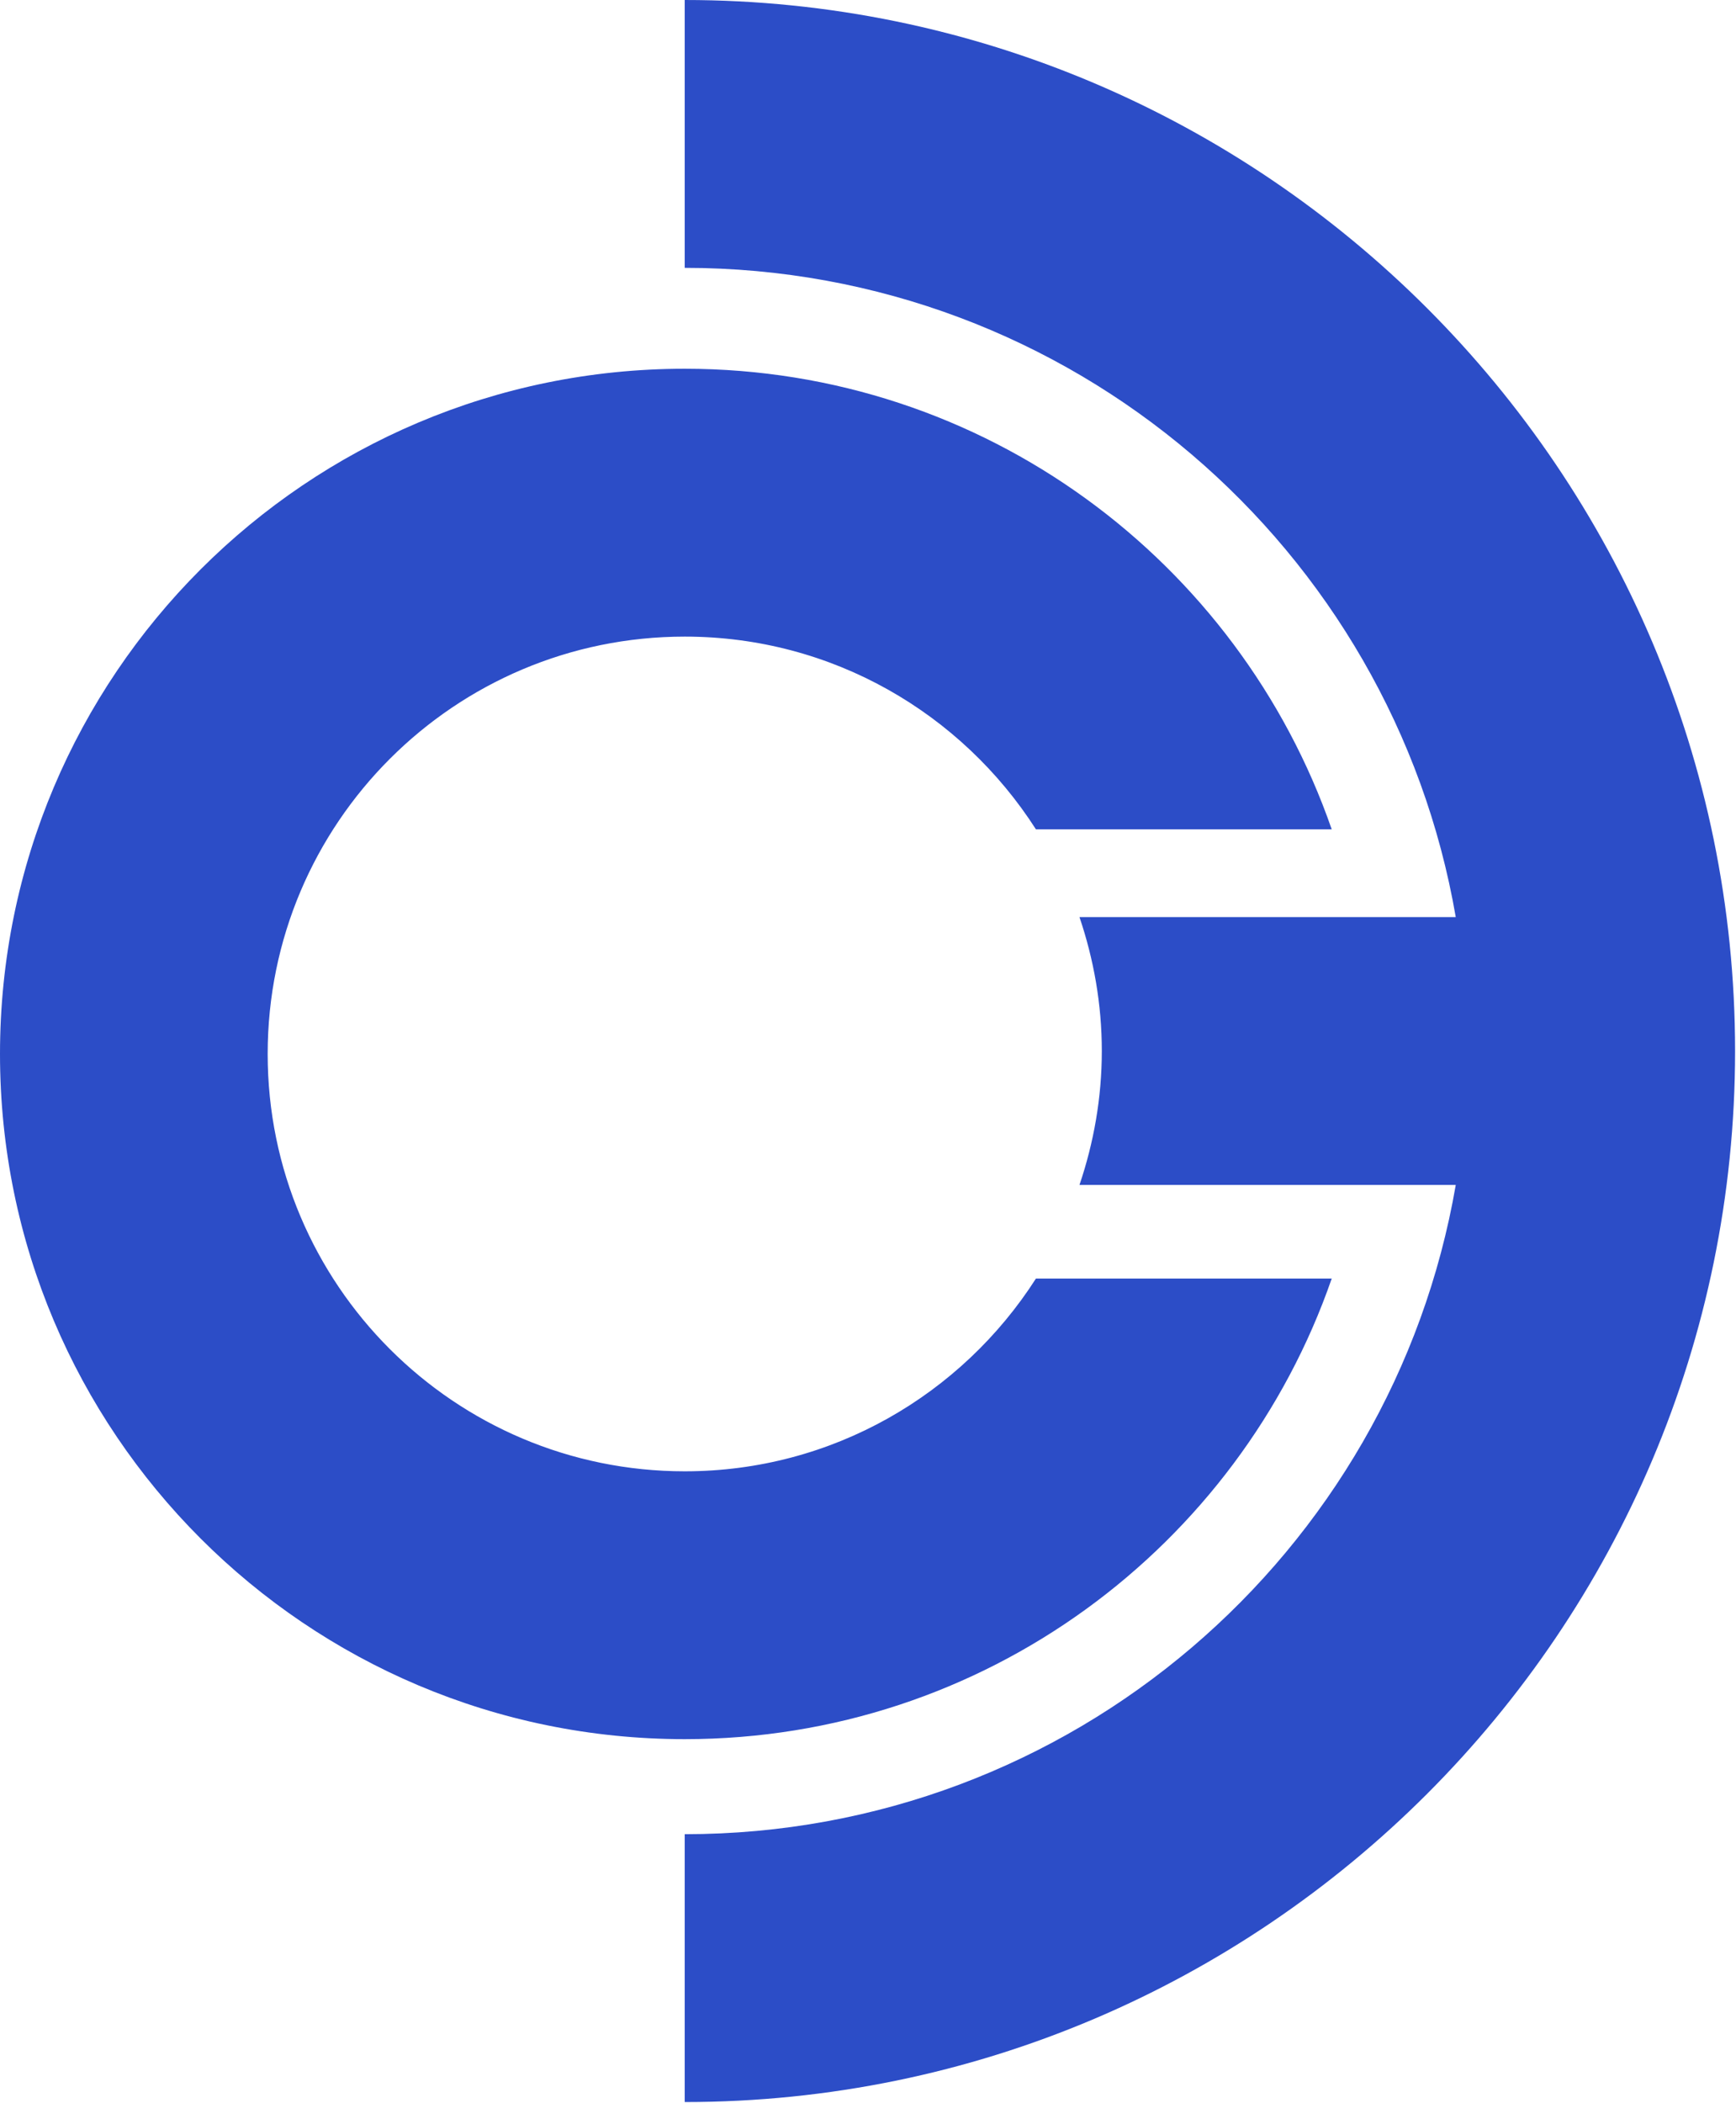 <svg viewBox="0 0 1648 1996" xmlns="http://www.w3.org/2000/svg">
  <g fill="#2C4DC7" fill-rule="nonzero">
    <path d="M983.426 1213.543c-70.362 109.914-193.218 182.951-333.374 182.951-218.663 0-395.95-177.346-395.95-396.123 0-218.79 177.287-396.136 395.95-396.136 140.156 0 263.012 73.037 333.374 182.938h280.794C1175.978 532.741 934.425 350 650.052 350 291.048 350 0 641.173 0 1000.37c0 359.185 291.048 650.346 650.052 650.346 284.372 0 525.925-182.728 614.168-437.173H983.426z"/>
    <path d="M1647.124 997.58c0 550.062-447.296 997.568-997.124 997.568v-254.222c367.013 0 671.659-266.296 731.964-616.235h-357.215c13.524-39.938 21.212-82.593 21.212-127.111 0-44.543-7.688-87.173-21.212-127.123h357.215C1321.659 520.519 1017.013 254.235 650 254.235V0c549.828 0 997.124 447.506 997.124 997.58z"/>
  </g>
</svg>
